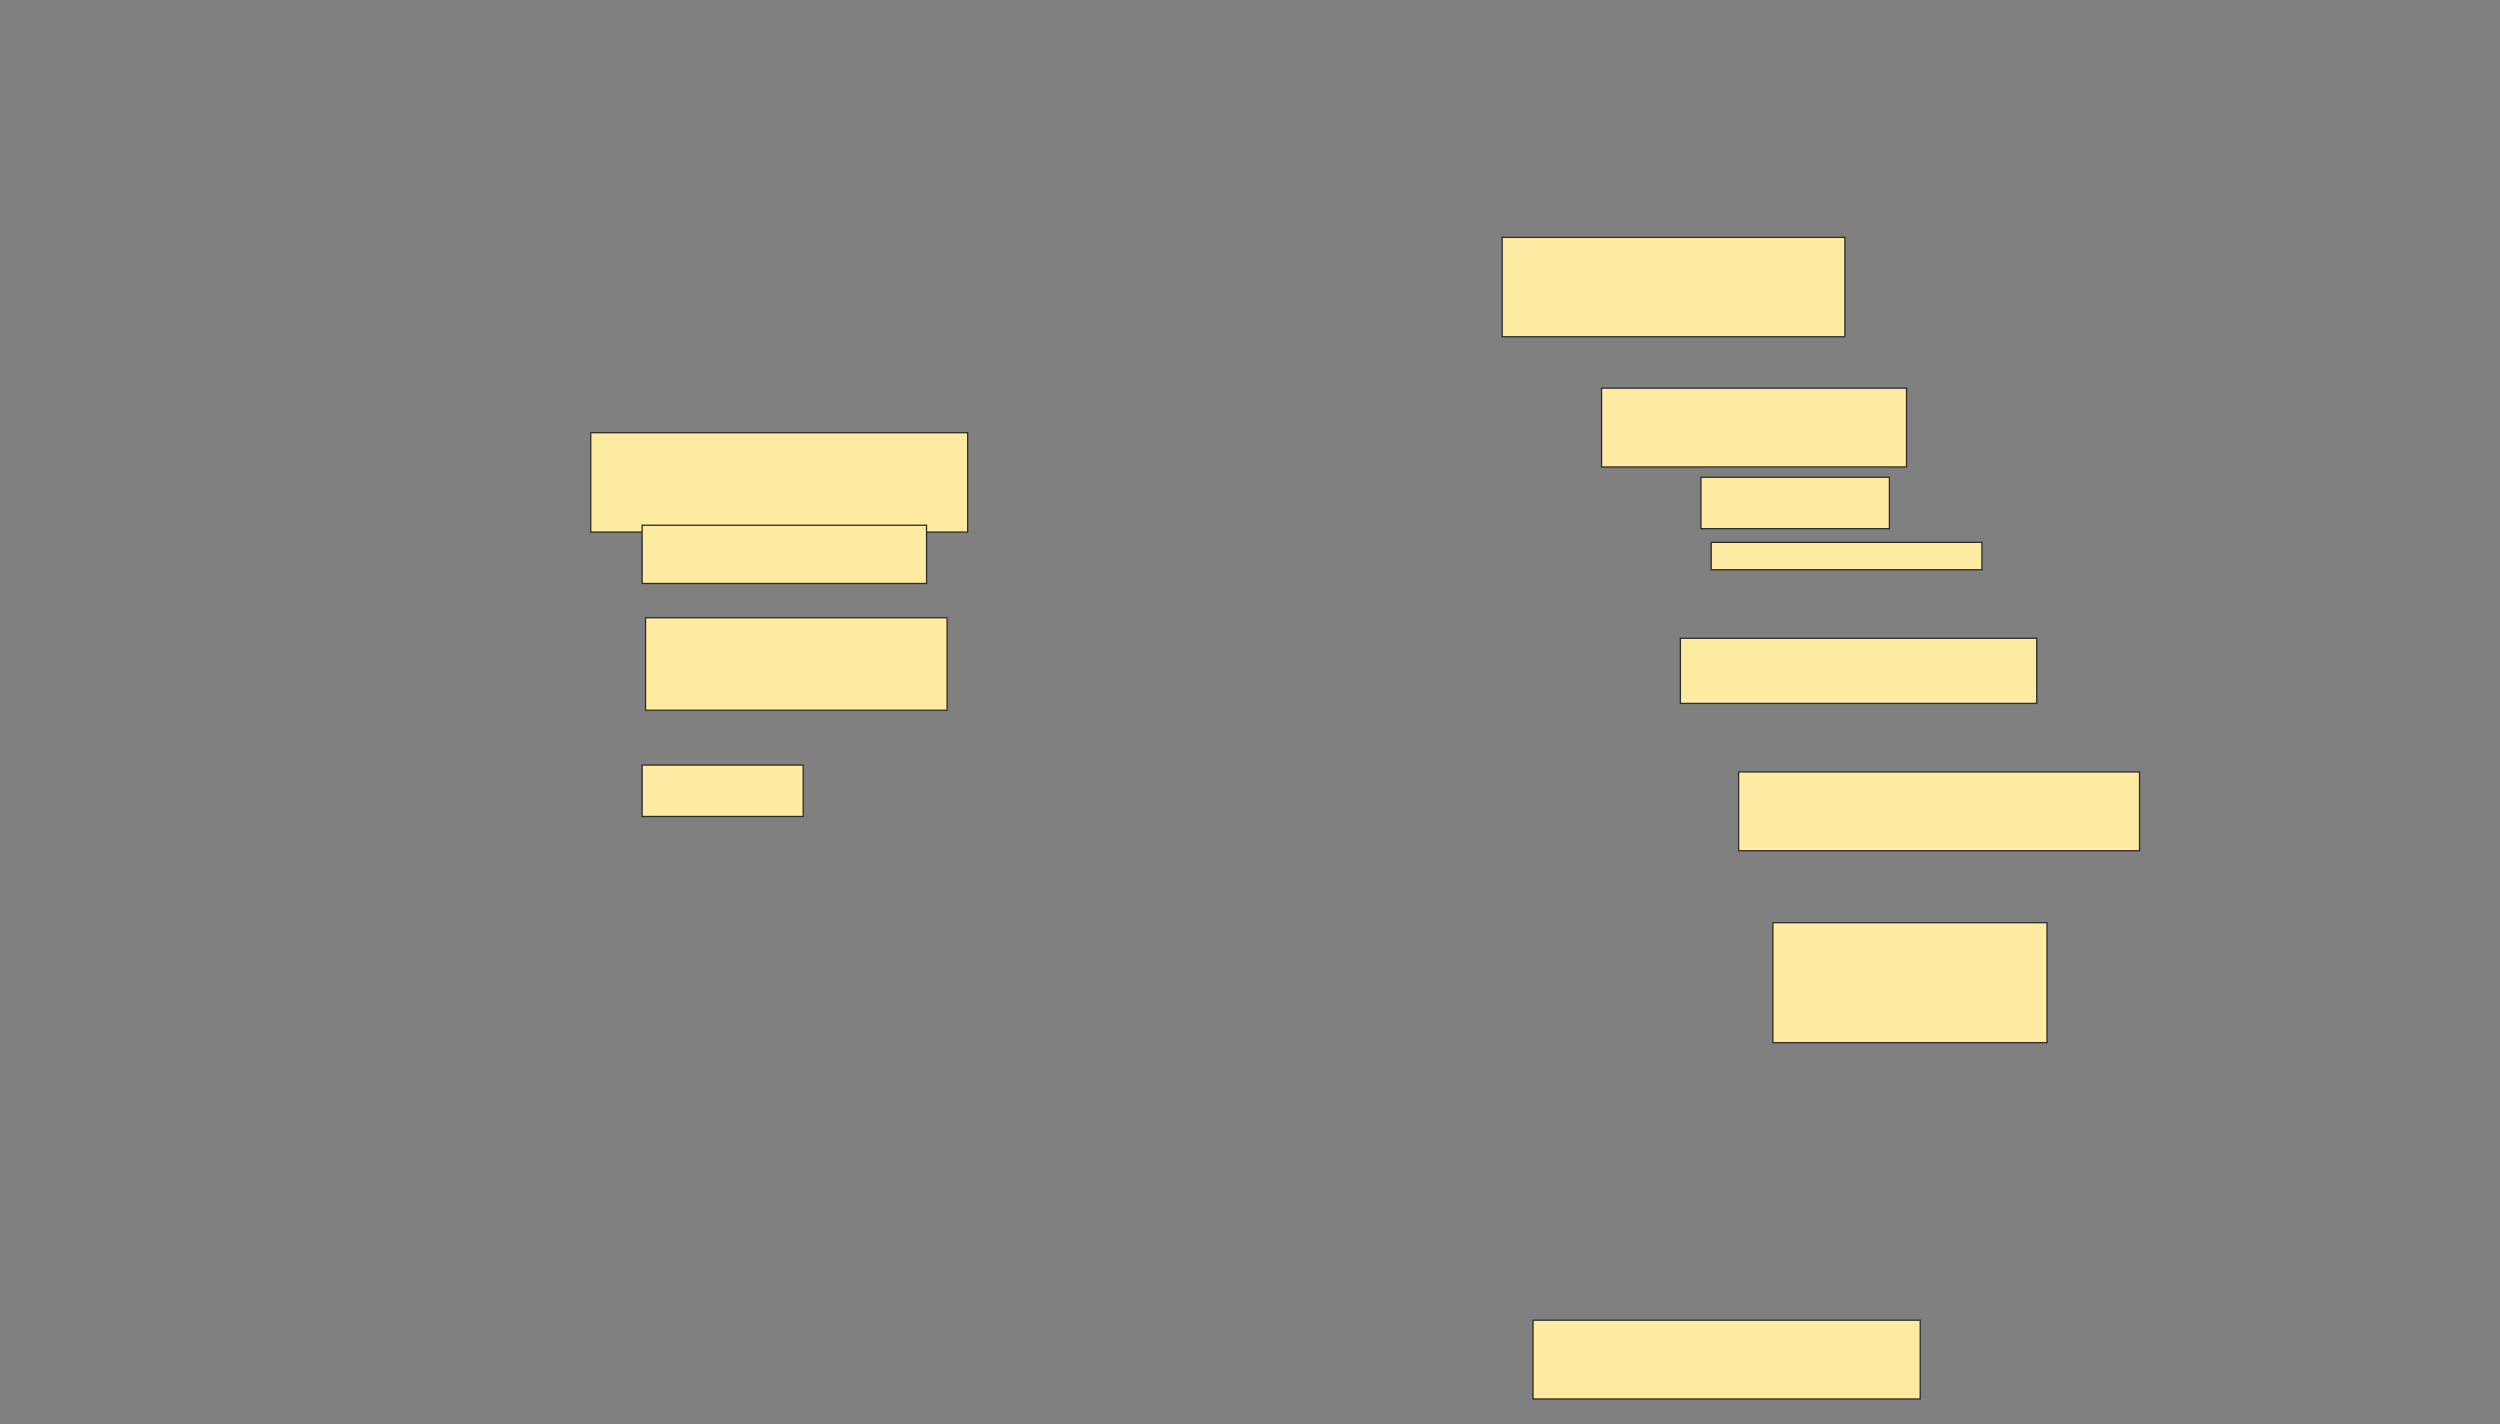 <svg xmlns="http://www.w3.org/2000/svg" width="1920" height="1094">
 <rect width="100%" height="100%" fill="#808080" stroke="none"/>
 <!-- Created with Image Occlusion Enhanced -->
 <g>
  <title>Labels</title>
 </g>
 <g>
  <title>Masks</title>
  
  <g id="bd972d6626f249a4a11603f82d95bda4-ao-2">
   <rect height="76.316" width="289.474" y="332.316" x="453.684" stroke="#2D2D2D" fill="#FFEBA2"/>
   <rect height="44.737" width="218.421" y="403.368" x="493.158" stroke="#2D2D2D" fill="#FFEBA2"/>
   <rect height="71.053" width="231.579" y="474.421" x="495.79" stroke="#2D2D2D" fill="#FFEBA2"/>
   <rect height="39.474" width="123.684" y="587.579" x="493.158" stroke="#2D2D2D" fill="#FFEBA2"/>
  </g>
  <rect id="bd972d6626f249a4a11603f82d95bda4-ao-3" height="76.316" width="263.158" y="182.316" x="1153.684" stroke-linecap="null" stroke-linejoin="null" stroke-dasharray="null" stroke="#2D2D2D" fill="#FFEBA2"/>
  <g id="bd972d6626f249a4a11603f82d95bda4-ao-4">
   <rect height="60.526" width="234.211" y="298.105" x="1230" stroke-linecap="null" stroke-linejoin="null" stroke-dasharray="null" stroke="#2D2D2D" fill="#FFEBA2"/>
   <rect height="39.474" width="144.737" y="366.526" x="1306.316" stroke-linecap="null" stroke-linejoin="null" stroke-dasharray="null" stroke="#2D2D2D" fill="#FFEBA2"/>
   <rect height="21.053" width="207.895" y="416.526" x="1314.211" stroke-linecap="null" stroke-linejoin="null" stroke-dasharray="null" stroke="#2D2D2D" fill="#FFEBA2"/>
  </g>
  <rect id="bd972d6626f249a4a11603f82d95bda4-ao-5" height="50" width="273.684" y="490.211" x="1290.526" stroke-linecap="null" stroke-linejoin="null" stroke-dasharray="null" stroke="#2D2D2D" fill="#FFEBA2"/>
  <rect id="bd972d6626f249a4a11603f82d95bda4-ao-6" height="60.526" width="307.895" y="592.842" x="1335.263" stroke-linecap="null" stroke-linejoin="null" stroke-dasharray="null" stroke="#2D2D2D" fill="#FFEBA2"/>
  <rect id="bd972d6626f249a4a11603f82d95bda4-ao-7" height="92.105" width="210.526" y="708.632" x="1361.579" stroke-linecap="null" stroke-linejoin="null" stroke-dasharray="null" stroke="#2D2D2D" fill="#FFEBA2"/>
  <rect id="bd972d6626f249a4a11603f82d95bda4-ao-8" height="60.526" width="297.368" y="1013.895" x="1177.369" stroke-linecap="null" stroke-linejoin="null" stroke-dasharray="null" stroke="#2D2D2D" fill="#FFEBA2"/>
 </g>
</svg>